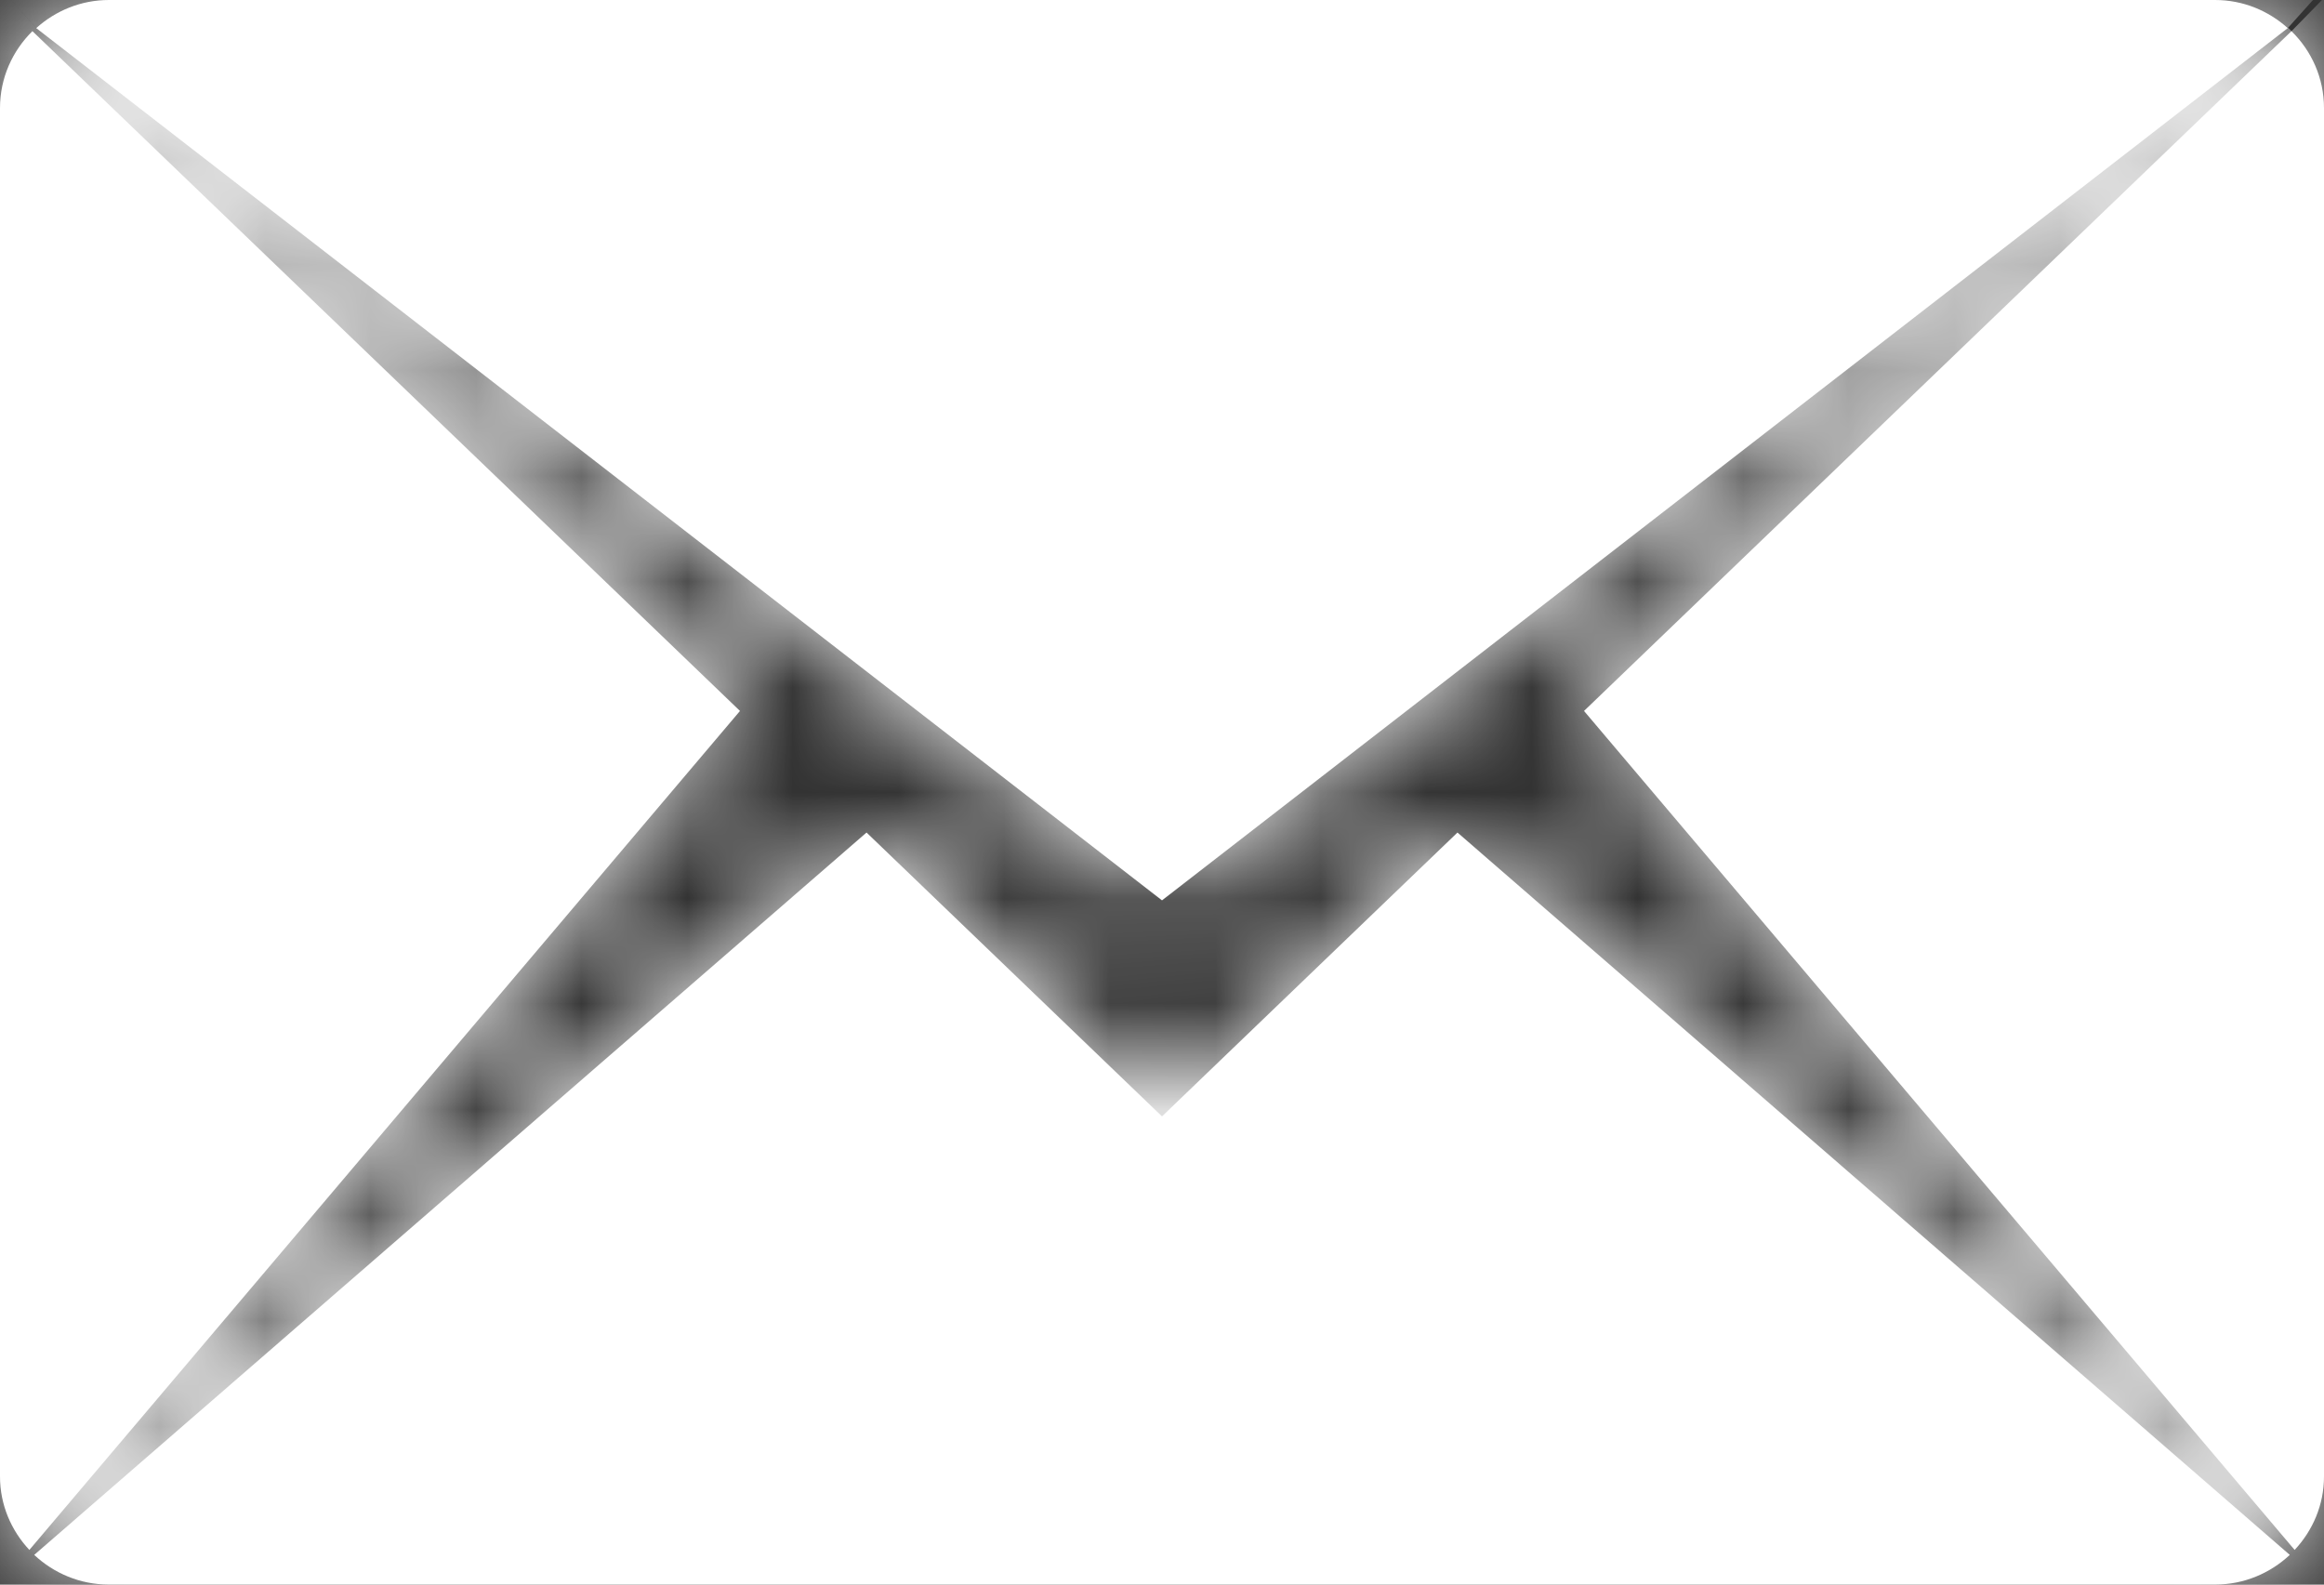 <svg width="22" height="15" viewBox="0 0 22 15" fill="none" xmlns="http://www.w3.org/2000/svg">
<rect x="0" y="0" width="22" height="15" fill="#333333" stroke="none"/>
<mask id="path-1-inside-1" fill="white">
<path fill-rule="evenodd" clip-rule="evenodd" d="M21.657 0.266C21.474 0.102 21.235 0 20.969 0H1.031C0.766 0 0.526 0.102 0.343 0.266L11 8.523L21.657 0.266ZM0.307 0.295C0.118 0.481 0 0.738 0 1.023V13.977C0 14.246 0.107 14.489 0.278 14.672L7.005 6.73L0.307 0.295ZM11 10.568L8.203 7.881L0.324 14.719C0.509 14.892 0.757 15 1.031 15H20.969C21.243 15 21.491 14.892 21.676 14.719L13.797 7.881L11 10.568ZM21.692 0.295L14.995 6.73L21.722 14.672C21.893 14.489 22 14.246 22 13.977V1.023C22 0.738 21.882 0.481 21.692 0.295Z"/>
</mask>
<path fill-rule="evenodd" clip-rule="evenodd" d="M21.657 0.266C21.474 0.102 21.235 0 20.969 0H1.031C0.766 0 0.526 0.102 0.343 0.266L11 8.523L21.657 0.266ZM0.307 0.295C0.118 0.481 0 0.738 0 1.023V13.977C0 14.246 0.107 14.489 0.278 14.672L7.005 6.73L0.307 0.295ZM11 10.568L8.203 7.881L0.324 14.719C0.509 14.892 0.757 15 1.031 15H20.969C21.243 15 21.491 14.892 21.676 14.719L13.797 7.881L11 10.568ZM21.692 0.295L14.995 6.73L21.722 14.672C21.893 14.489 22 14.246 22 13.977V1.023C22 0.738 21.882 0.481 21.692 0.295Z" fill="white"/>
<path d="M0.343 0.266L-0.991 -1.225L-2.78 0.376L-0.882 1.847L0.343 0.266ZM11 8.523L9.775 10.104L11 11.053L12.225 10.104L11 8.523ZM0.278 14.672L-1.181 16.039L0.353 17.677L1.804 15.964L0.278 14.672ZM7.005 6.73L8.531 8.023L9.745 6.589L8.391 5.288L7.005 6.73ZM8.203 7.881L9.589 6.439L8.272 5.174L6.892 6.371L8.203 7.881ZM0.324 14.719L-0.987 13.208L-2.661 14.661L-1.044 16.177L0.324 14.719ZM21.676 14.719L23.046 16.176L24.659 14.659L22.987 13.208L21.676 14.719ZM13.797 7.881L15.108 6.371L13.729 5.174L12.412 6.439L13.797 7.881ZM14.995 6.73L13.609 5.288L12.255 6.589L13.469 8.023L14.995 6.73ZM21.722 14.672L20.196 15.964L21.645 17.676L23.18 16.04L21.722 14.672ZM22.992 -1.223C22.469 -1.692 21.762 -2 20.969 -2V2C20.707 2 20.48 1.897 20.322 1.755L22.992 -1.223ZM20.969 -2H1.031V2H20.969V-2ZM1.031 -2C0.237 -2 -0.469 -1.692 -0.991 -1.225L1.677 1.756C1.521 1.896 1.294 2 1.031 2V-2ZM-0.882 1.847L9.775 10.104L12.225 6.942L1.568 -1.315L-0.882 1.847ZM12.225 10.104L22.882 1.847L20.432 -1.315L9.775 6.942L12.225 10.104ZM-1.092 -1.134C-1.645 -0.592 -2 0.173 -2 1.023H2C2 1.303 1.881 1.553 1.707 1.724L-1.092 -1.134ZM-2 1.023V13.977H2V1.023H-2ZM-2 13.977C-2 14.792 -1.673 15.514 -1.181 16.039L1.738 13.304C1.887 13.464 2 13.701 2 13.977H-2ZM1.804 15.964L8.531 8.023L5.479 5.437L-1.248 13.379L1.804 15.964ZM8.391 5.288L1.693 -1.147L-1.078 1.737L5.619 8.172L8.391 5.288ZM12.386 9.126L9.589 6.439L6.818 9.324L9.614 12.011L12.386 9.126ZM6.892 6.371L-0.987 13.208L1.635 16.229L9.514 9.392L6.892 6.371ZM-1.044 16.177C-0.51 16.679 0.22 17 1.031 17V13C1.294 13 1.528 13.106 1.693 13.26L-1.044 16.177ZM1.031 17H20.969V13H1.031V17ZM20.969 17C21.779 17 22.51 16.679 23.046 16.176L20.306 13.261C20.472 13.105 20.707 13 20.969 13V17ZM22.987 13.208L15.108 6.371L12.486 9.392L20.365 16.229L22.987 13.208ZM12.412 6.439L9.615 9.126L12.386 12.011L15.183 9.324L12.412 6.439ZM20.307 -1.147L13.609 5.288L16.381 8.172L23.078 1.737L20.307 -1.147ZM13.469 8.023L20.196 15.964L23.248 13.379L16.521 5.437L13.469 8.023ZM23.18 16.04C23.674 15.514 24 14.791 24 13.977H20C20 13.702 20.112 13.464 20.264 13.303L23.18 16.04ZM24 13.977V1.023H20V13.977H24ZM24 1.023C24 0.173 23.645 -0.593 23.09 -1.135L20.294 1.726C20.119 1.554 20 1.303 20 1.023H24Z" fill="white" mask="url(#path-1-inside-1)"/>
</svg>
